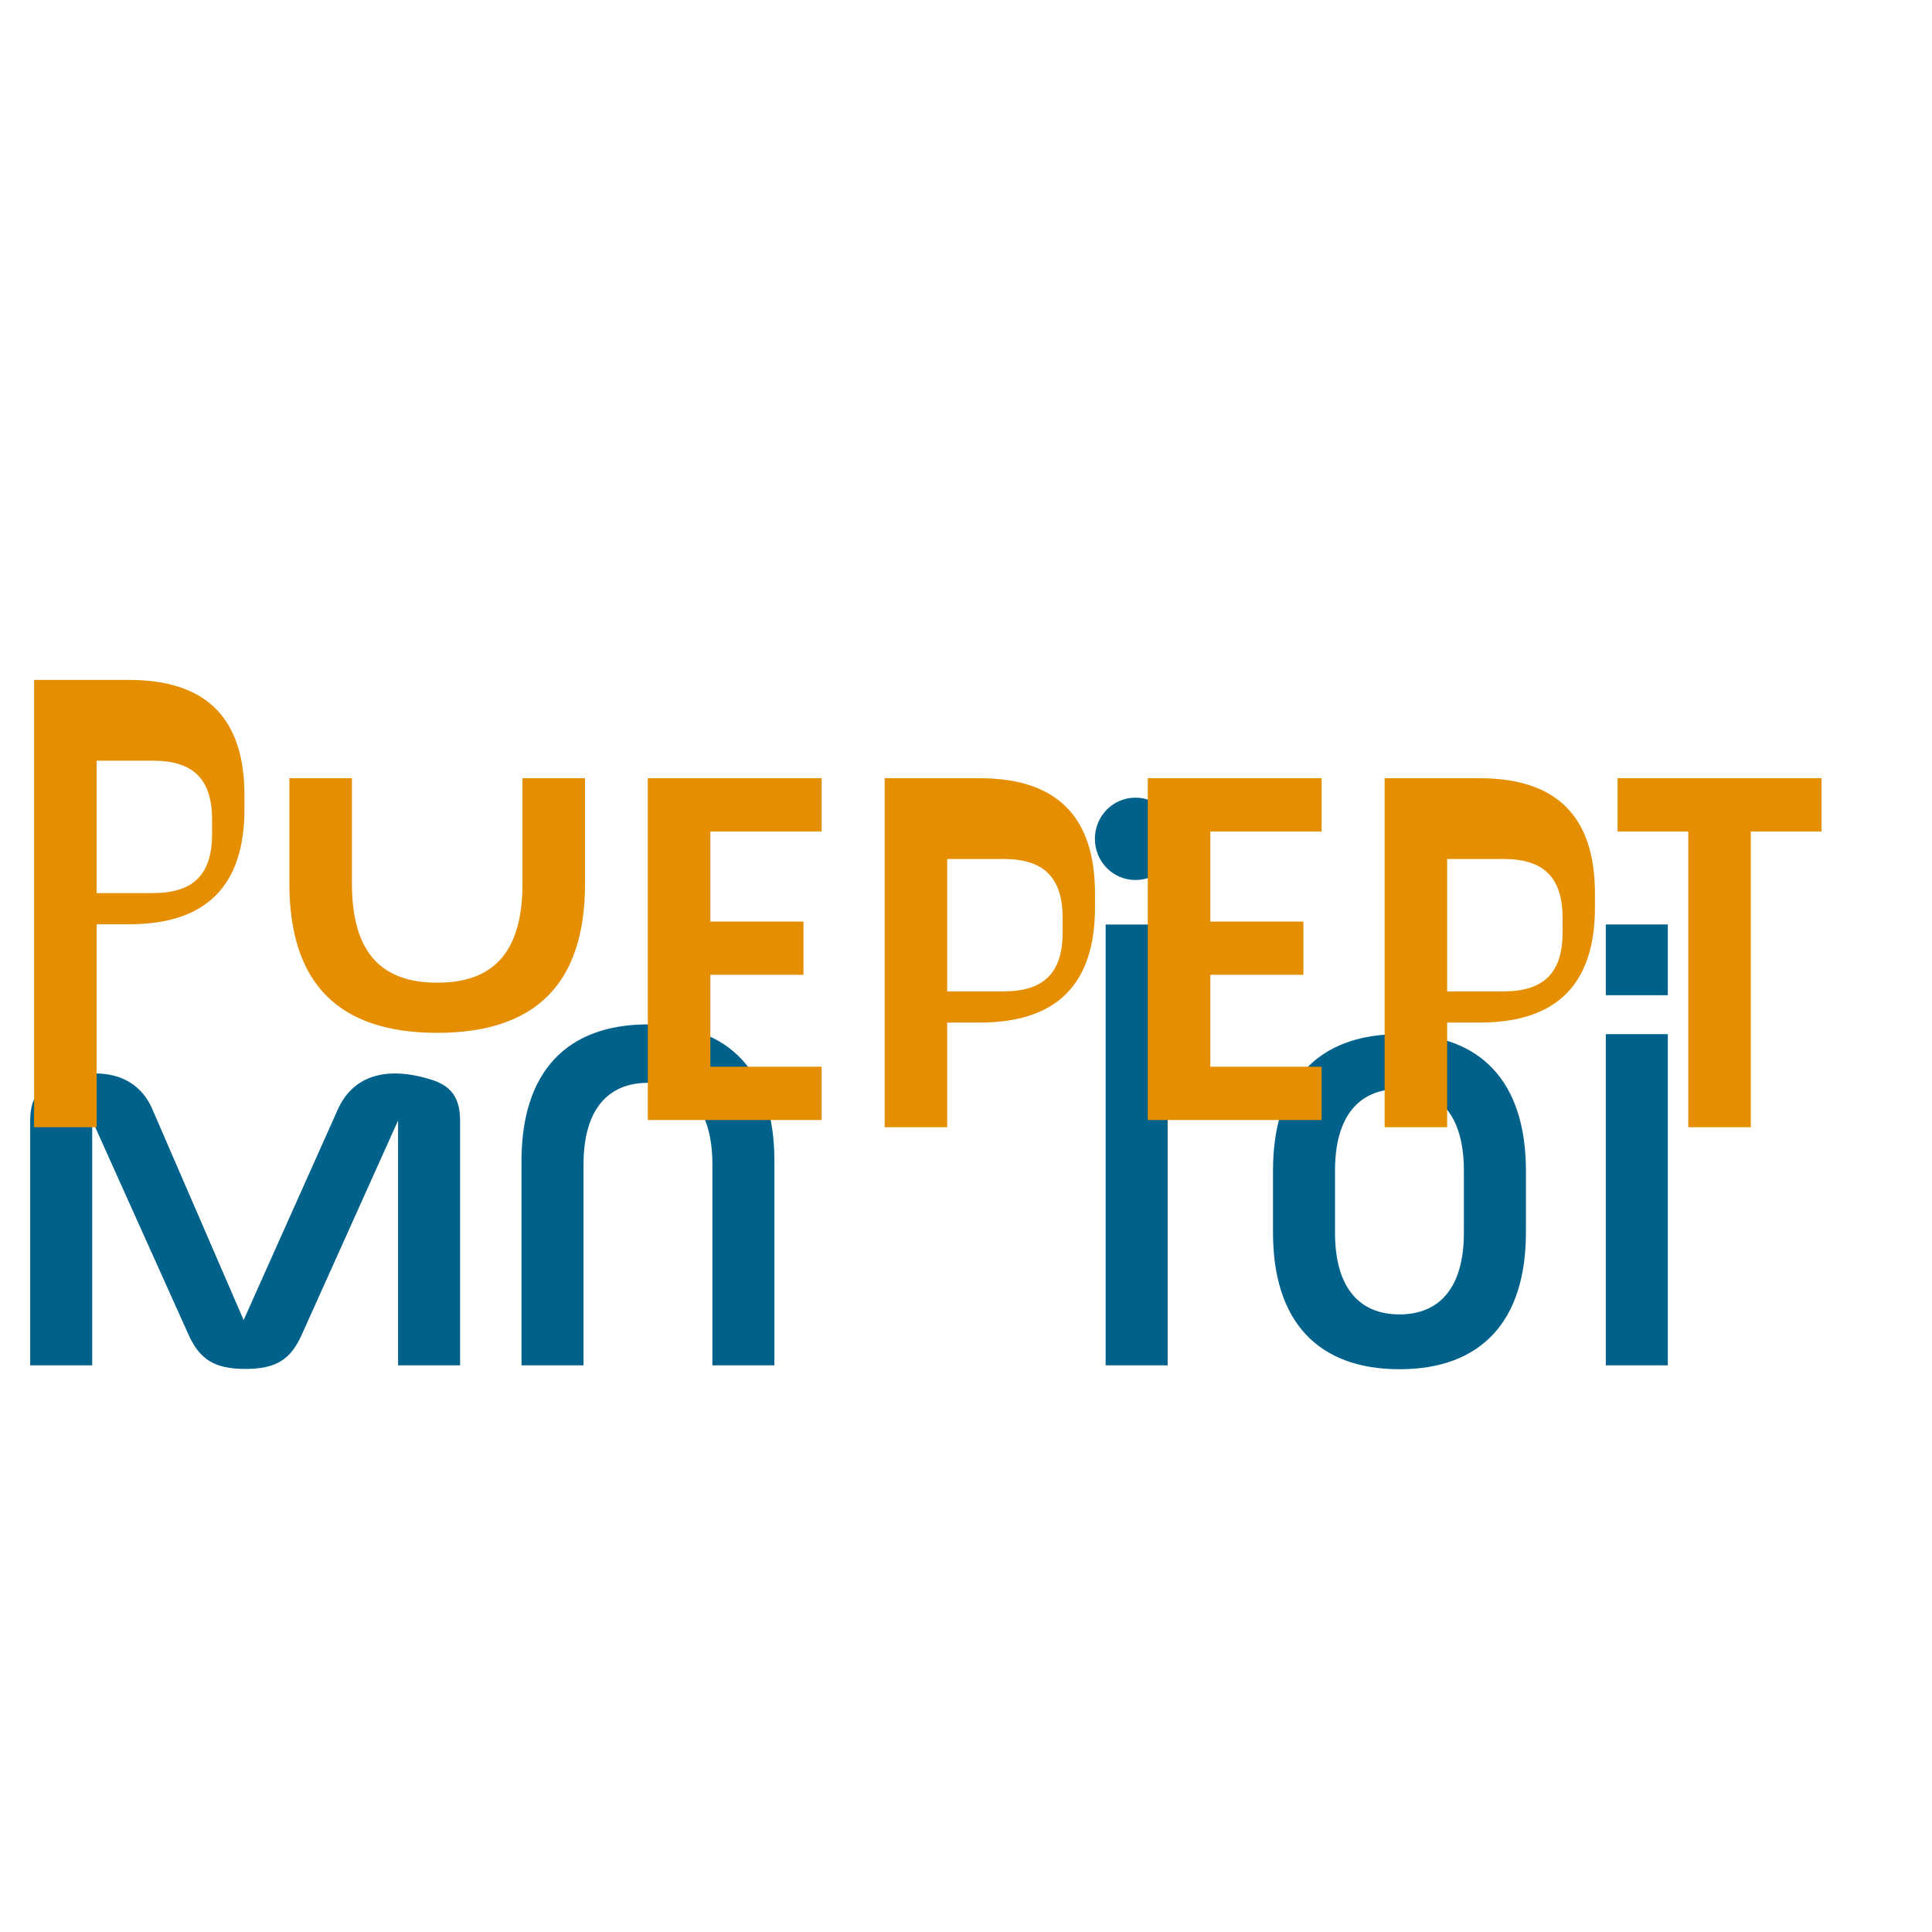 <svg xmlns="http://www.w3.org/2000/svg" viewBox="0 0 128 128">
  <path fill="#00618A" d="M2.001 90.458h4.108V74.235l6.36 14.143c.75 1.712 1.777 2.317 3.792 2.317s3.003-.605 3.753-2.317l6.36-14.143v16.223h4.108V74.262c0-1.58-.632-2.345-1.936-2.739-3.121-.974-5.215-.131-6.163 1.976l-6.241 13.958-6.043-13.959c-.909-2.106-3.042-2.949-6.163-1.976C2.632 71.917 2 72.681 2 74.261v16.197zm32.55-13.543c0-5.876 2.974-9.046 8.378-9.046s8.377 3.17 8.377 9.046v13.543h-4.108V77.154c0-3.697-1.659-5.414-4.269-5.414-2.609 0-4.269 1.717-4.269 5.414v13.304h-4.108V76.915zM73.252 90.458h4.108V61.251h-4.108v29.207zm1.976-32.155c1.502 0 2.689-1.226 2.689-2.728s-1.187-2.728-2.689-2.728c-1.501 0-2.688 1.226-2.688 2.728s1.187 2.728 2.688 2.728zM84.34 81.669c0 5.876 2.974 9.046 8.378 9.046 5.404 0 8.378-3.17 8.378-9.046v-4.108c0-5.876-2.974-9.046-8.378-9.046-5.404 0-8.378 3.17-8.378 9.046v4.108zm4.108-4.108c0-3.697 1.659-5.414 4.27-5.414 2.609 0 4.268 1.717 4.268 5.414v4.108c0 3.697-1.659 5.414-4.268 5.414-2.611 0-4.27-1.717-4.27-5.414v-4.108zM106.389 90.458h4.108V68.515h-4.108v21.943zm0-24.522h4.108V61.25h-4.108v4.686z"/>
  <path fill="#E48E00" d="M2.26 45.047h6.302c5.097 0 7.633 2.536 7.633 7.633v.921c0 5.097-2.536 7.633-7.633 7.633H6.403v13.447H2.26V45.047zm11.792 9.275c0-2.693-1.232-3.925-3.925-3.925H6.403v8.772h3.724c2.693 0 3.925-1.232 3.925-3.925v-.922zM19.174 51.56h4.143v6.984c0 4.676 2.043 6.561 5.65 6.561s5.65-1.885 5.65-6.561V51.56h4.143v6.984c0 6.719-3.37 9.885-9.793 9.885s-9.793-3.166-9.793-9.885V51.56zM42.92 51.56h11.516v3.529H47.063v5.967h6.168v3.529h-6.168v6.087h7.373v3.529H42.92V51.56zm15.691 0h6.302c5.097 0 7.633 2.536 7.633 7.633v.921c0 5.097-2.536 7.633-7.633 7.633h-2.159v6.934h-4.143V51.56zm11.792 9.275c0-2.693-1.232-3.925-3.925-3.925h-3.724v8.772h3.724c2.693 0 3.925-1.232 3.925-3.925v-.922zM76.043 51.56h11.516v3.529h-7.373v5.967h6.168v3.529h-6.168v6.087h7.373v3.529H76.043V51.56zm15.691 0h6.302c5.097 0 7.633 2.536 7.633 7.633v.921c0 5.097-2.536 7.633-7.633 7.633h-2.159v6.934h-4.143V51.56zm11.792 9.275c0-2.693-1.232-3.925-3.925-3.925h-3.724v8.772h3.724c2.693 0 3.925-1.232 3.925-3.925v-.922zM107.166 51.56h13.515v3.529h-4.686v19.592h-4.143V55.089h-4.686V51.56z"/>
</svg>